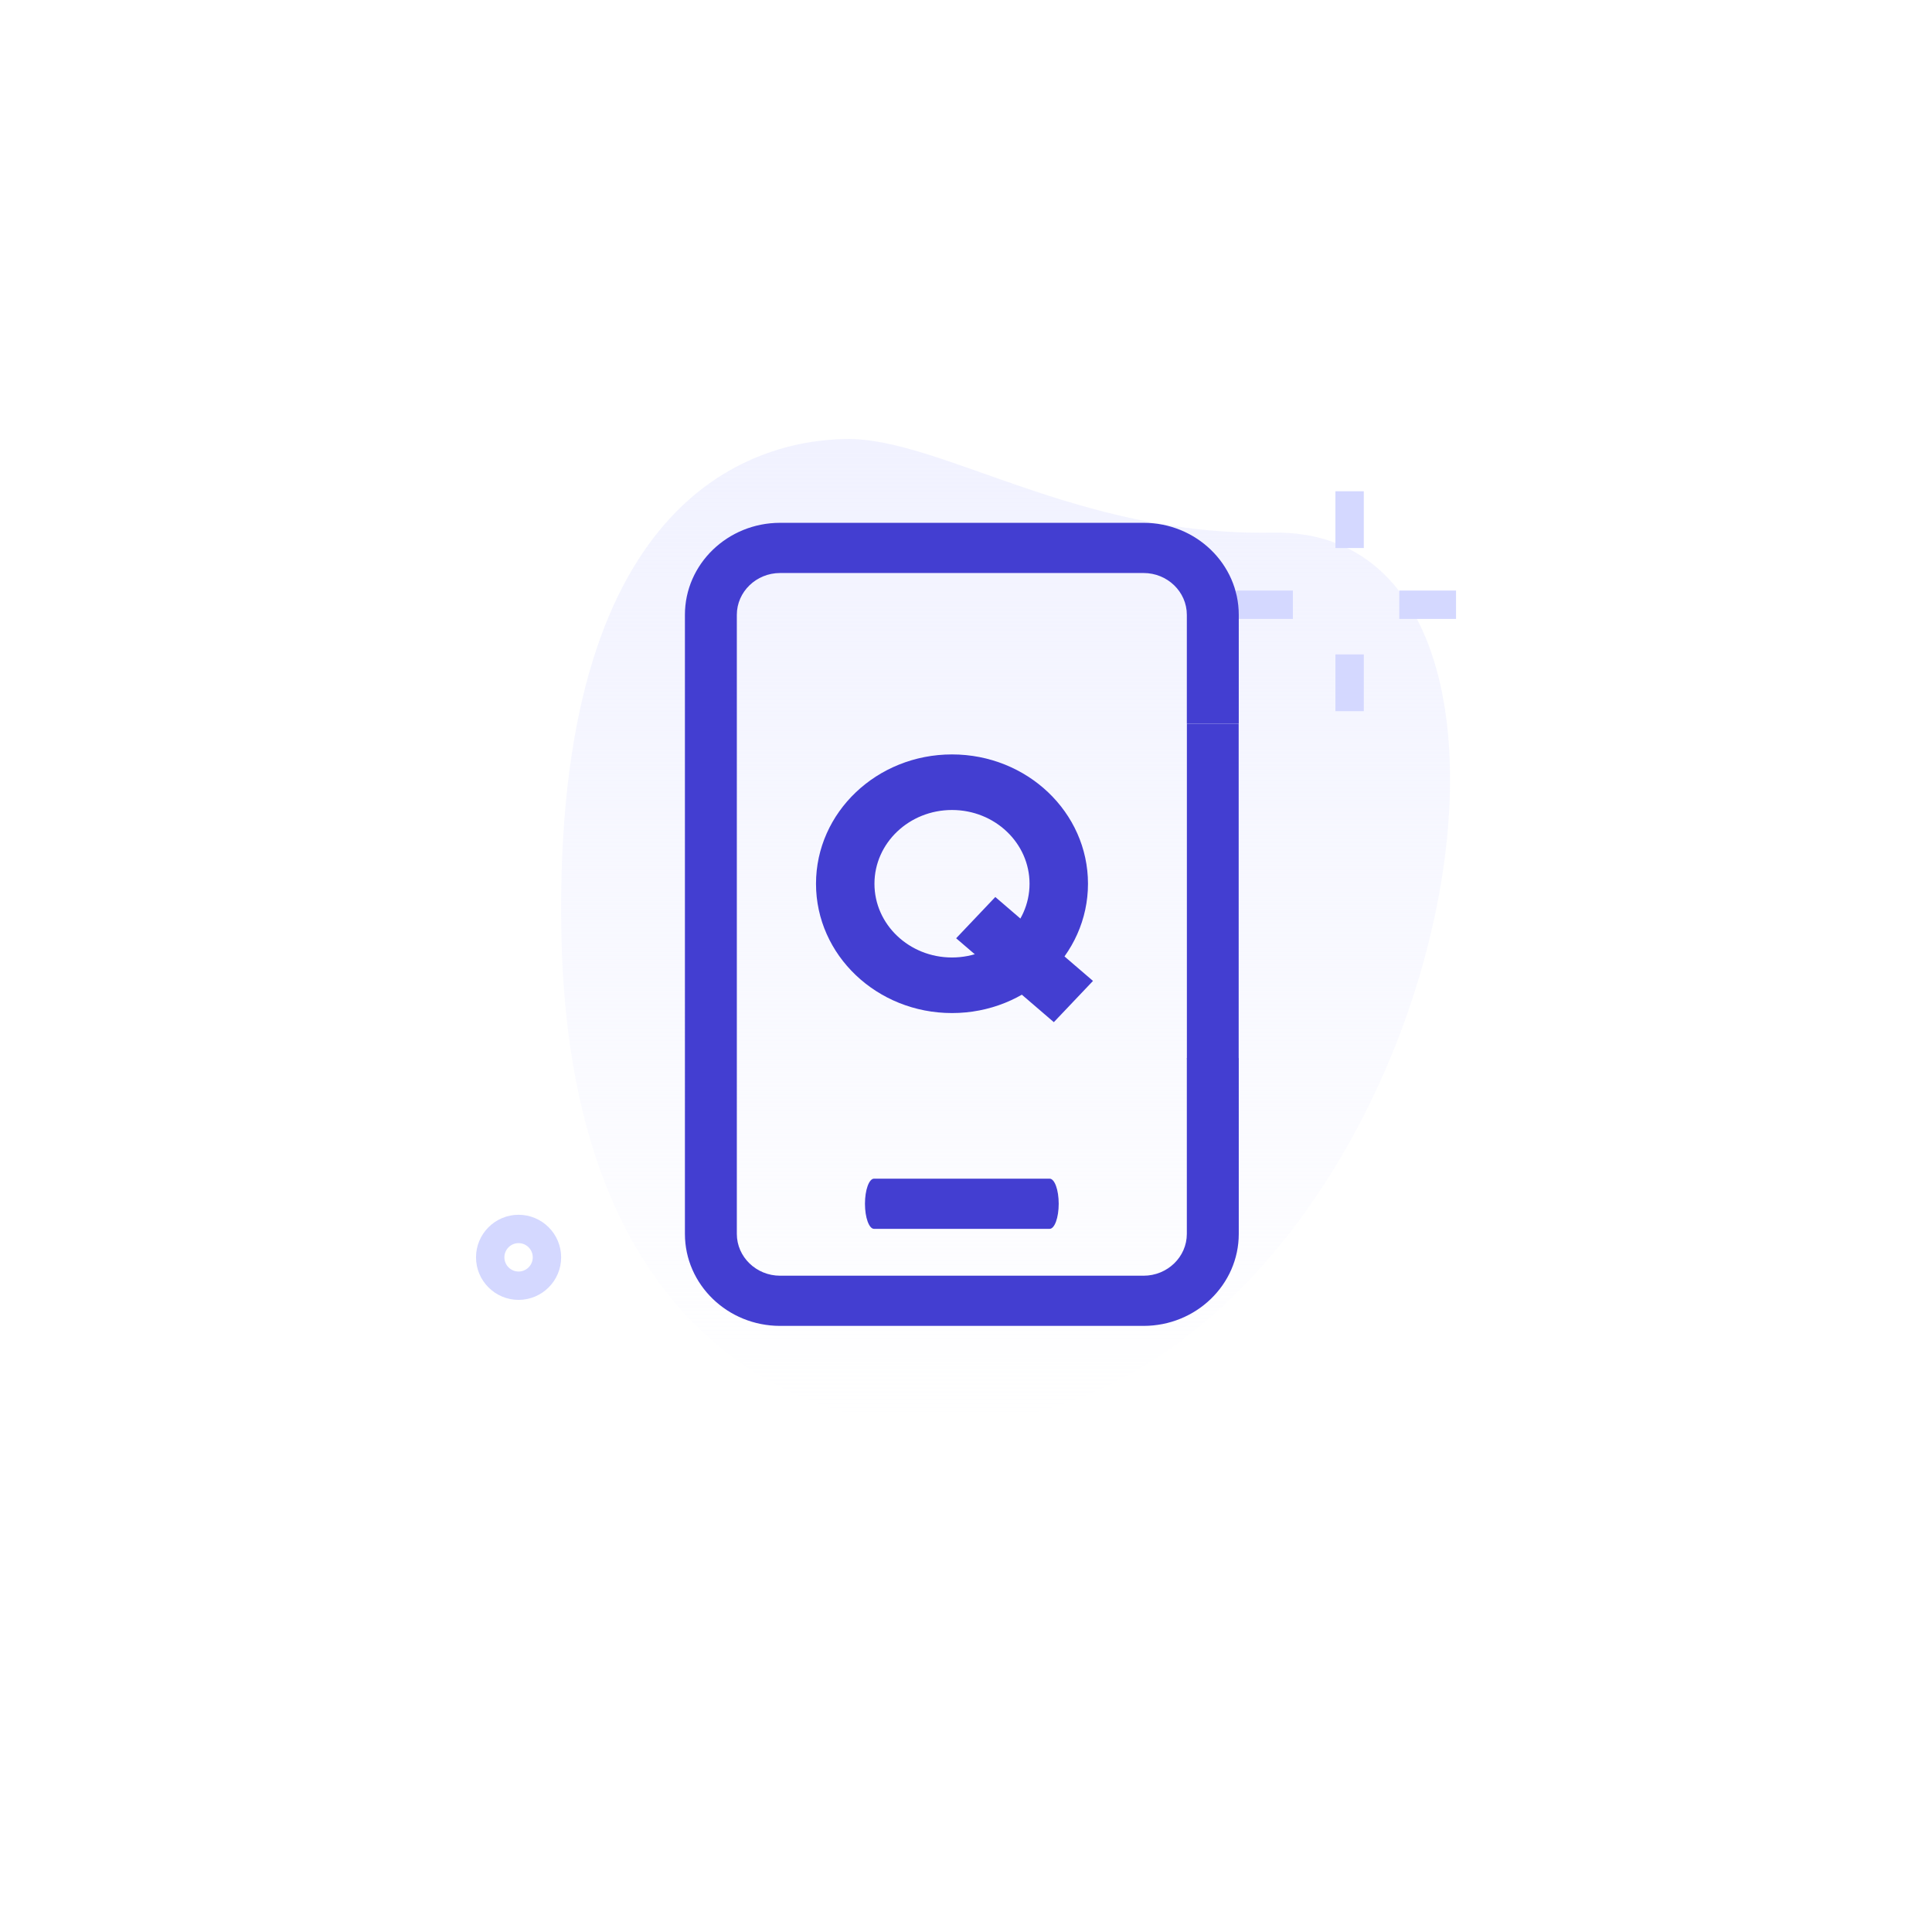 <svg width="115" height="114" viewBox="0 0 115 114" fill="none" xmlns="http://www.w3.org/2000/svg">
<g filter="url(#filter0_d_390_4025)">
<rect x="14" y="12" width="87" height="87" rx="3.404" fill="white"/>
</g>
<path d="M75.761 31.707C64.082 31.925 55.947 26.024 50.319 26.13C44.692 26.237 32.93 29.694 33.415 55.585C33.9 81.476 49.872 84.979 56.063 84.864C85.05 84.322 96.447 31.32 75.761 31.707Z" fill="url(#paint0_linear_390_4025)"/>
<path d="M83.291 35.152H86.669V36.841H83.291V35.152Z" fill="#D4D8FF"/>
<path d="M73.579 35.152H76.957V36.841H73.579V35.152Z" fill="#D4D8FF"/>
<path d="M79.489 29.242H81.178V32.62H79.489V29.242Z" fill="#D4D8FF"/>
<path d="M79.489 38.953H81.178V42.331H79.489V38.953Z" fill="#D4D8FF"/>
<path d="M30.867 77.374C29.471 77.374 28.334 76.238 28.334 74.841C28.334 73.444 29.471 72.308 30.867 72.308C32.264 72.308 33.401 73.444 33.401 74.841C33.401 76.238 32.264 77.374 30.867 77.374ZM30.867 73.996C30.401 73.996 30.023 74.376 30.023 74.841C30.023 75.305 30.401 75.686 30.867 75.686C31.334 75.686 31.712 75.305 31.712 74.841C31.712 74.376 31.334 73.996 30.867 73.996Z" fill="#D4D8FF"/>
<path d="M62.477 73.146H52.027C51.728 73.146 51.486 72.477 51.486 71.652C51.486 70.827 51.728 70.158 52.027 70.158H62.477C62.776 70.158 63.018 70.827 63.018 71.652C63.018 72.477 62.776 73.146 62.477 73.146Z" fill="#433ED1"/>
<path fill-rule="evenodd" clip-rule="evenodd" d="M56.666 56.993C59.216 56.993 61.282 55.028 61.282 52.604C61.282 50.18 59.216 48.214 56.666 48.214C54.117 48.214 52.051 50.18 52.051 52.604C52.051 55.028 54.117 56.993 56.666 56.993ZM56.666 60.301C61.137 60.301 64.761 56.855 64.761 52.604C64.761 48.353 61.137 44.906 56.666 44.906C52.196 44.906 48.572 48.353 48.572 52.604C48.572 56.855 52.196 60.301 56.666 60.301Z" fill="#433ED1"/>
<path fill-rule="evenodd" clip-rule="evenodd" d="M62.728 60.843L56.913 55.849L59.244 53.393L65.059 58.388L62.728 60.843Z" fill="#433ED1"/>
<path d="M68.069 78.922H46.435C43.309 78.922 40.769 76.466 40.769 73.445V36.597C40.769 33.576 43.309 31.12 46.435 31.12H68.069C71.195 31.12 73.736 33.576 73.736 36.597V43.071H70.645V36.597C70.645 35.225 69.489 34.108 68.069 34.108H46.435C45.015 34.108 43.859 35.225 43.859 36.597V73.445C43.859 74.817 45.015 75.935 46.435 75.935H68.069C69.489 75.935 70.645 74.817 70.645 73.445V62.988H73.736V73.445C73.736 76.466 71.195 78.922 68.069 78.922Z" fill="#433ED1"/>
<path d="M70.648 63.04V43.074H73.731V63.04H70.648Z" fill="#433ED1"/>
<defs>
<filter id="filter0_d_390_4025" x="0.723" y="0.084" width="113.555" height="113.555" filterUnits="userSpaceOnUse" color-interpolation-filters="sRGB">
<feFlood flood-opacity="0" result="BackgroundImageFix"/>
<feColorMatrix in="SourceAlpha" type="matrix" values="0 0 0 0 0 0 0 0 0 0 0 0 0 0 0 0 0 0 127 0" result="hardAlpha"/>
<feOffset dy="1.362"/>
<feGaussianBlur stdDeviation="6.639"/>
<feComposite in2="hardAlpha" operator="out"/>
<feColorMatrix type="matrix" values="0 0 0 0 0 0 0 0 0 0 0 0 0 0 0 0 0 0 0.05 0"/>
<feBlend mode="normal" in2="BackgroundImageFix" result="effect1_dropShadow_390_4025"/>
<feBlend mode="normal" in="SourceGraphic" in2="effect1_dropShadow_390_4025" result="shape"/>
</filter>
<linearGradient id="paint0_linear_390_4025" x1="59.856" y1="26.129" x2="59.856" y2="84.867" gradientUnits="userSpaceOnUse">
<stop stop-color="#F1F2FF"/>
<stop offset="1" stop-color="#F1F2FF" stop-opacity="0"/>
</linearGradient>
</defs>
</svg>
